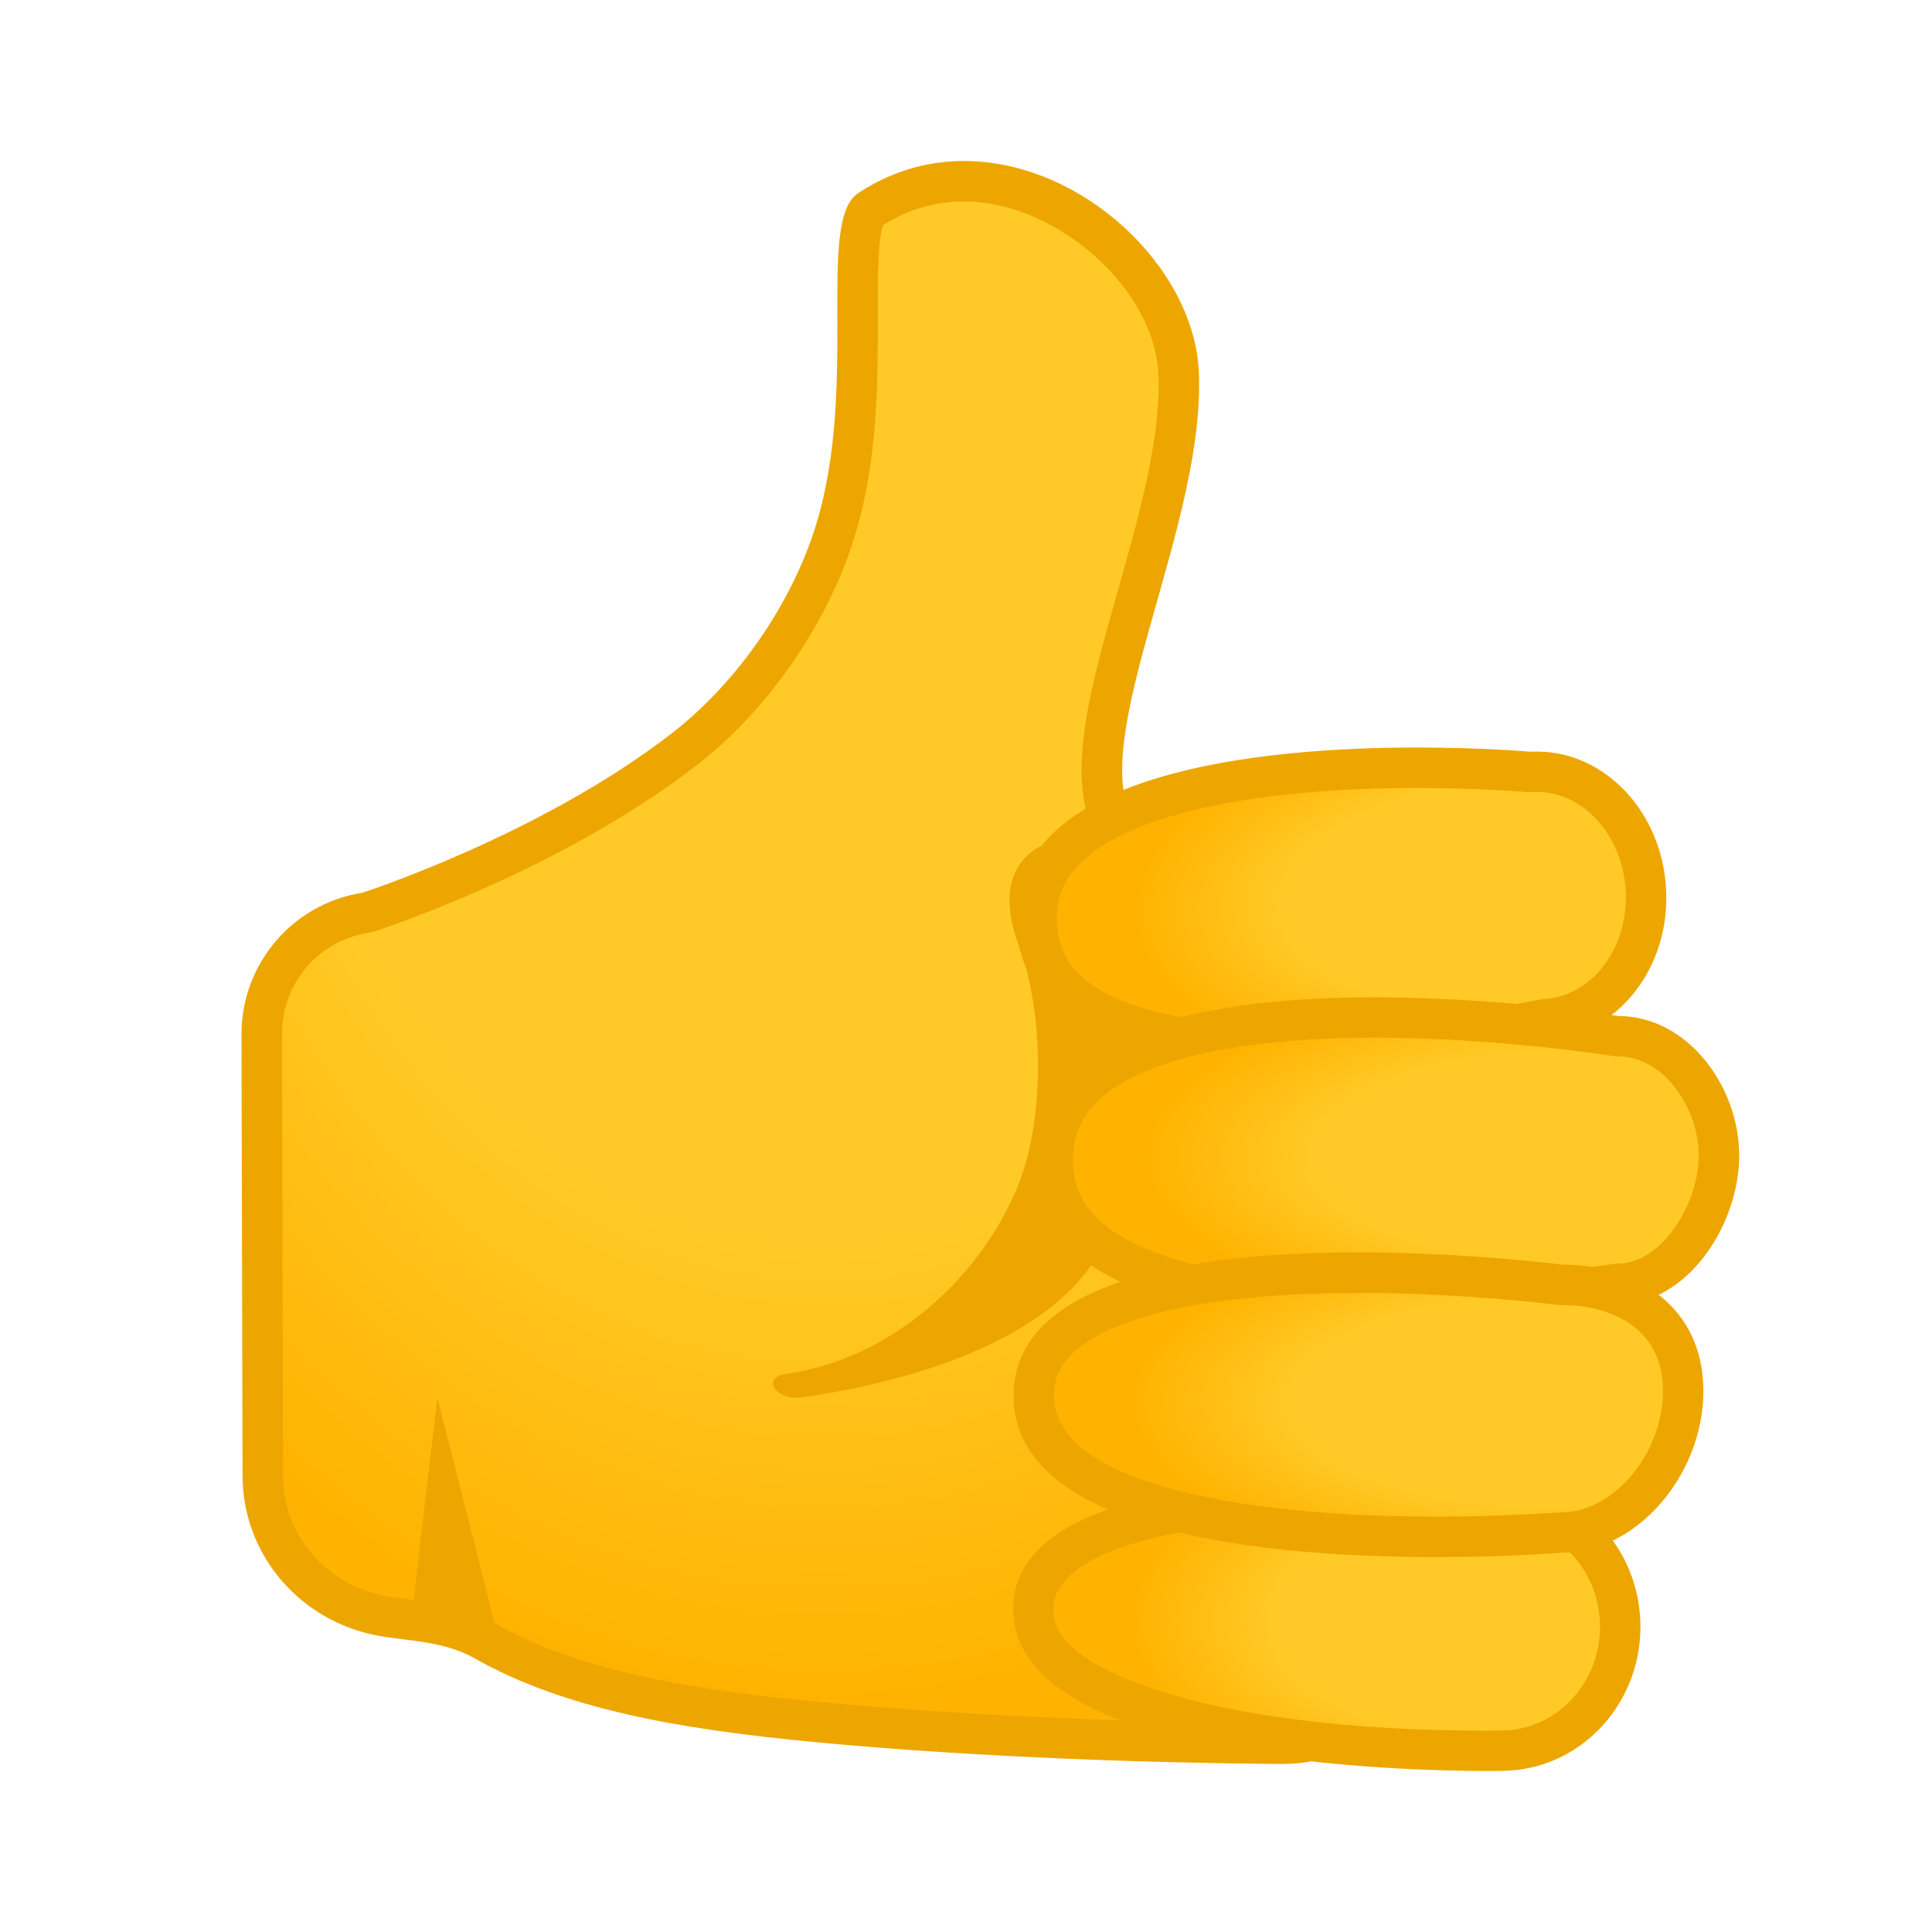 <svg xmlns="http://www.w3.org/2000/svg" width="24" height="24" viewBox="0 0 24 24" fill="none">
  <path d="M15.907 21.662C14.461 21.65 12.291 21.593 10.157 21.392C8.688 21.253 7.17 21.033 6.017 20.38C5.692 20.196 5.337 20.15 5.022 20.112C4.888 20.095 4.762 20.08 4.655 20.055C3.838 19.862 3.266 19.155 3.263 18.336L3.251 12.849C3.25 12.091 3.791 11.456 4.54 11.338C4.553 11.337 4.565 11.333 4.578 11.33C4.67 11.3 6.872 10.583 8.53 9.286C9.311 8.676 9.979 7.736 10.319 6.773C10.658 5.813 10.656 4.766 10.655 3.925C10.655 3.382 10.653 2.707 10.8 2.608C11.159 2.372 11.554 2.251 11.975 2.251C13.268 2.251 14.588 3.432 14.64 4.635C14.677 5.47 14.397 6.455 14.127 7.406C13.809 8.534 13.533 9.507 13.782 10.169C13.819 10.268 13.913 10.331 14.017 10.331C14.02 10.331 15.238 10.29 15.238 10.29H15.25C16.617 10.29 17.729 11.402 17.731 12.767L17.739 19.839C17.739 20.326 17.552 20.784 17.207 21.127C16.863 21.471 16.406 21.662 15.918 21.662H15.907Z" fill="url(#paint0_radial_273_1094)"/>
  <path d="M11.975 2.503C13.124 2.503 14.342 3.585 14.389 4.645C14.424 5.439 14.151 6.404 13.886 7.338C13.555 8.507 13.27 9.517 13.548 10.256C13.621 10.452 13.809 10.581 14.019 10.581H14.037L15.243 10.539H15.253C16.481 10.539 17.482 11.538 17.483 12.767L17.491 19.839C17.491 20.258 17.329 20.653 17.032 20.95C16.736 21.246 16.342 21.41 15.922 21.41H15.908C14.468 21.399 12.305 21.342 10.18 21.142C8.74 21.006 7.252 20.792 6.141 20.162C5.773 19.953 5.374 19.904 5.054 19.864C4.927 19.849 4.808 19.834 4.714 19.81C4.01 19.645 3.518 19.038 3.516 18.336L3.503 12.849C3.501 12.216 3.953 11.685 4.578 11.588C4.603 11.585 4.63 11.578 4.654 11.569C4.747 11.539 6.989 10.807 8.683 9.484C9.499 8.845 10.199 7.864 10.554 6.857C10.908 5.857 10.906 4.786 10.904 3.925C10.904 3.516 10.902 2.963 10.973 2.796C11.281 2.6 11.618 2.503 11.975 2.503ZM11.975 2C11.531 2 11.082 2.121 10.661 2.399C10.118 2.757 10.707 4.915 10.082 6.688C9.706 7.751 8.991 8.606 8.374 9.087C6.733 10.37 4.501 11.09 4.501 11.09C3.635 11.226 2.998 11.973 3 12.851L3.013 18.338C3.017 19.283 3.679 20.082 4.598 20.299C4.97 20.387 5.478 20.363 5.893 20.599C7.004 21.229 8.428 21.481 10.133 21.642C12.244 21.841 14.389 21.899 15.905 21.913H15.922C17.066 21.913 17.996 20.985 17.994 19.839L17.986 12.767C17.984 11.258 16.759 10.038 15.253 10.038H15.233L14.02 10.08C13.601 8.968 14.973 6.465 14.893 4.624C14.835 3.315 13.439 2 11.975 2Z" fill="#EDA600"/>
  <path d="M12.657 11.749C12.972 12.586 12.975 13.893 12.657 14.701C12.196 15.867 11.068 16.887 9.767 17.066C9.448 17.11 9.638 17.403 9.954 17.359C11.363 17.165 13.27 16.594 13.766 15.329C15.126 11.853 13.534 10.031 12.824 10.574C12.482 10.839 12.479 11.275 12.657 11.749Z" fill="#EDA600"/>
  <path d="M16.034 12.992C14.633 12.992 12.95 12.732 12.878 11.491C12.858 11.136 12.965 10.837 13.206 10.581C13.841 9.908 15.401 9.537 17.599 9.537C18.396 9.537 18.978 9.589 18.984 9.589C18.991 9.589 18.999 9.591 19.006 9.591H19.021C19.045 9.589 19.066 9.589 19.09 9.589C19.802 9.589 20.396 10.231 20.445 11.05C20.495 11.898 19.938 12.621 19.202 12.663C19.19 12.663 19.177 12.665 19.165 12.668C19.15 12.67 17.599 12.992 16.034 12.992Z" fill="url(#paint1_radial_273_1094)"/>
  <path d="M17.6 9.789C18.384 9.789 18.957 9.839 18.962 9.839C18.978 9.841 18.993 9.841 19.008 9.841C19.018 9.841 19.028 9.841 19.036 9.839C19.055 9.837 19.073 9.837 19.09 9.837C19.668 9.837 20.154 10.375 20.194 11.06C20.214 11.415 20.113 11.752 19.911 12.01C19.721 12.251 19.463 12.392 19.187 12.409C19.162 12.41 19.137 12.414 19.113 12.419C19.098 12.422 17.569 12.739 16.034 12.739C15.143 12.739 14.436 12.635 13.935 12.431C13.246 12.149 13.144 11.75 13.129 11.476C13.112 11.189 13.196 10.96 13.39 10.752C13.968 10.14 15.503 9.789 17.6 9.789ZM17.6 9.286C15.687 9.286 12.514 9.576 12.626 11.506C12.709 12.9 14.39 13.243 16.034 13.243C17.644 13.243 19.217 12.913 19.217 12.913C20.092 12.861 20.755 12.02 20.696 11.033C20.641 10.078 19.931 9.336 19.091 9.336C19.063 9.336 19.036 9.336 19.008 9.338C19.008 9.338 18.42 9.286 17.6 9.286Z" fill="#EDA600"/>
  <path d="M17.084 16.18C15.257 16.18 13.079 15.873 13.079 14.409C13.079 12.945 15.257 12.638 17.084 12.638C18.634 12.638 20.046 12.864 20.06 12.866C20.073 12.868 20.087 12.87 20.1 12.87C20.839 12.87 21.353 13.65 21.353 14.351C21.353 15.089 20.805 15.947 20.1 15.947C20.087 15.947 20.073 15.949 20.06 15.95C20.045 15.954 18.632 16.18 17.084 16.18Z" fill="url(#paint2_radial_273_1094)"/>
  <path d="M17.084 12.891C18.612 12.891 20.006 13.114 20.02 13.116C20.046 13.121 20.073 13.123 20.1 13.123C20.673 13.123 21.102 13.773 21.102 14.352C21.102 14.957 20.64 15.697 20.1 15.697C20.073 15.697 20.046 15.699 20.02 15.704C20.006 15.706 18.611 15.929 17.084 15.929C15.94 15.929 15.03 15.808 14.379 15.568C13.439 15.223 13.33 14.741 13.33 14.409C13.33 14.076 13.439 13.595 14.379 13.25C15.029 13.012 15.94 12.891 17.084 12.891ZM17.084 12.389C15.086 12.389 12.827 12.756 12.827 14.411C12.827 16.066 15.084 16.433 17.084 16.433C18.674 16.433 20.1 16.202 20.1 16.202C20.965 16.202 21.605 15.212 21.605 14.354C21.605 13.496 20.965 12.621 20.1 12.621C20.1 12.62 18.673 12.389 17.084 12.389Z" fill="#EDA600"/>
  <path d="M18.477 21.749C17.771 21.749 14.198 21.693 13.116 20.61C12.926 20.42 12.836 20.216 12.836 19.985C12.839 19.105 14.345 18.601 16.967 18.601C17.902 18.601 18.626 18.668 18.634 18.668C18.641 18.668 18.649 18.669 18.656 18.669C19.048 18.671 19.418 18.83 19.695 19.12C19.974 19.412 20.127 19.8 20.127 20.212C20.123 21.058 19.462 21.745 18.651 21.745C18.639 21.749 18.581 21.749 18.477 21.749Z" fill="url(#paint3_radial_273_1094)"/>
  <path d="M16.969 18.854C17.889 18.854 18.604 18.919 18.611 18.921C18.626 18.922 18.641 18.922 18.656 18.922C18.979 18.924 19.284 19.056 19.514 19.296C19.748 19.541 19.877 19.867 19.875 20.214C19.874 20.921 19.324 21.497 18.646 21.497H18.644H18.634C18.631 21.497 18.574 21.499 18.475 21.499C15.434 21.499 13.782 20.924 13.291 20.434C13.105 20.248 13.085 20.09 13.085 19.988C13.091 19.288 14.576 18.854 16.969 18.854ZM16.969 18.351C15.173 18.351 12.589 18.592 12.586 19.985C12.579 21.904 17.495 22 18.477 22C18.585 22 18.646 21.998 18.646 21.998H18.651C19.602 21.998 20.375 21.201 20.378 20.214C20.381 19.226 19.611 18.422 18.658 18.418C18.658 18.42 17.925 18.351 16.969 18.351Z" fill="#EDA600"/>
  <path d="M17.85 19.09C16.344 19.09 12.842 18.919 12.842 17.336C12.842 16.006 15.367 15.808 16.873 15.808C18.205 15.808 19.353 15.955 19.365 15.957C19.375 15.959 19.386 15.959 19.396 15.959C20.095 15.959 20.909 16.304 20.909 17.277C20.909 18.199 20.189 19.036 19.396 19.036H19.376C19.37 19.038 18.725 19.09 17.85 19.09Z" fill="url(#paint4_radial_273_1094)"/>
  <path d="M16.873 15.558V16.061C18.185 16.061 19.321 16.207 19.331 16.208C19.353 16.212 19.375 16.212 19.396 16.212C20.006 16.212 20.658 16.491 20.658 17.279C20.658 18.055 20.045 18.787 19.396 18.787C19.383 18.787 19.37 18.787 19.355 18.788C19.348 18.788 18.713 18.84 17.848 18.84C16.935 18.84 15.63 18.782 14.597 18.507C13.6 18.241 13.094 17.847 13.094 17.339C13.094 17.183 13.094 16.709 14.156 16.376C14.818 16.168 15.731 16.063 16.872 16.063L16.873 15.558ZM16.873 15.558C14.937 15.558 12.591 15.863 12.591 17.338C12.591 19.075 15.841 19.343 17.85 19.343C18.748 19.343 19.396 19.289 19.396 19.289C20.341 19.289 21.16 18.313 21.16 17.279C21.16 16.245 20.341 15.709 19.396 15.709C19.396 15.709 18.235 15.558 16.873 15.558Z" fill="#EDA600"/>
  <path d="M6.235 20.527L5.433 17.361L5.098 20.209L6.235 20.527Z" fill="#EDA600"/>
  <defs>
    <radialGradient id="paint0_radial_273_1094" cx="0" cy="0" r="1" gradientUnits="userSpaceOnUse" gradientTransform="translate(10.252 6.539) rotate(90.125) scale(14.582 11.48)">
      <stop offset="0.6" stop-color="#FFCA28"/>
      <stop offset="1" stop-color="#FFB300"/>
    </radialGradient>
    <radialGradient id="paint1_radial_273_1094" cx="0" cy="0" r="1" gradientUnits="userSpaceOnUse" gradientTransform="translate(18.827 11.118) rotate(176.727) scale(4.736 2.318)">
      <stop offset="0.599" stop-color="#FFCA28"/>
      <stop offset="1" stop-color="#FFB300"/>
    </radialGradient>
    <radialGradient id="paint2_radial_273_1094" cx="0" cy="0" r="1" gradientUnits="userSpaceOnUse" gradientTransform="translate(19.575 14.365) rotate(-179.936) scale(5.331 2.138)">
      <stop offset="0.599" stop-color="#FFCA28"/>
      <stop offset="1" stop-color="#FFB300"/>
    </radialGradient>
    <radialGradient id="paint3_radial_273_1094" cx="0" cy="0" r="1" gradientUnits="userSpaceOnUse" gradientTransform="translate(18.536 20.141) rotate(-179.726) scale(4.477 2.331)">
      <stop offset="0.599" stop-color="#FFCA28"/>
      <stop offset="1" stop-color="#FFB300"/>
    </radialGradient>
    <radialGradient id="paint4_radial_273_1094" cx="0" cy="0" r="1" gradientUnits="userSpaceOnUse" gradientTransform="translate(19.173 17.409) rotate(-179.934) scale(5.1 2.121)">
      <stop offset="0.599" stop-color="#FFCA28"/>
      <stop offset="1" stop-color="#FFB300"/>
    </radialGradient>
  </defs>
</svg>